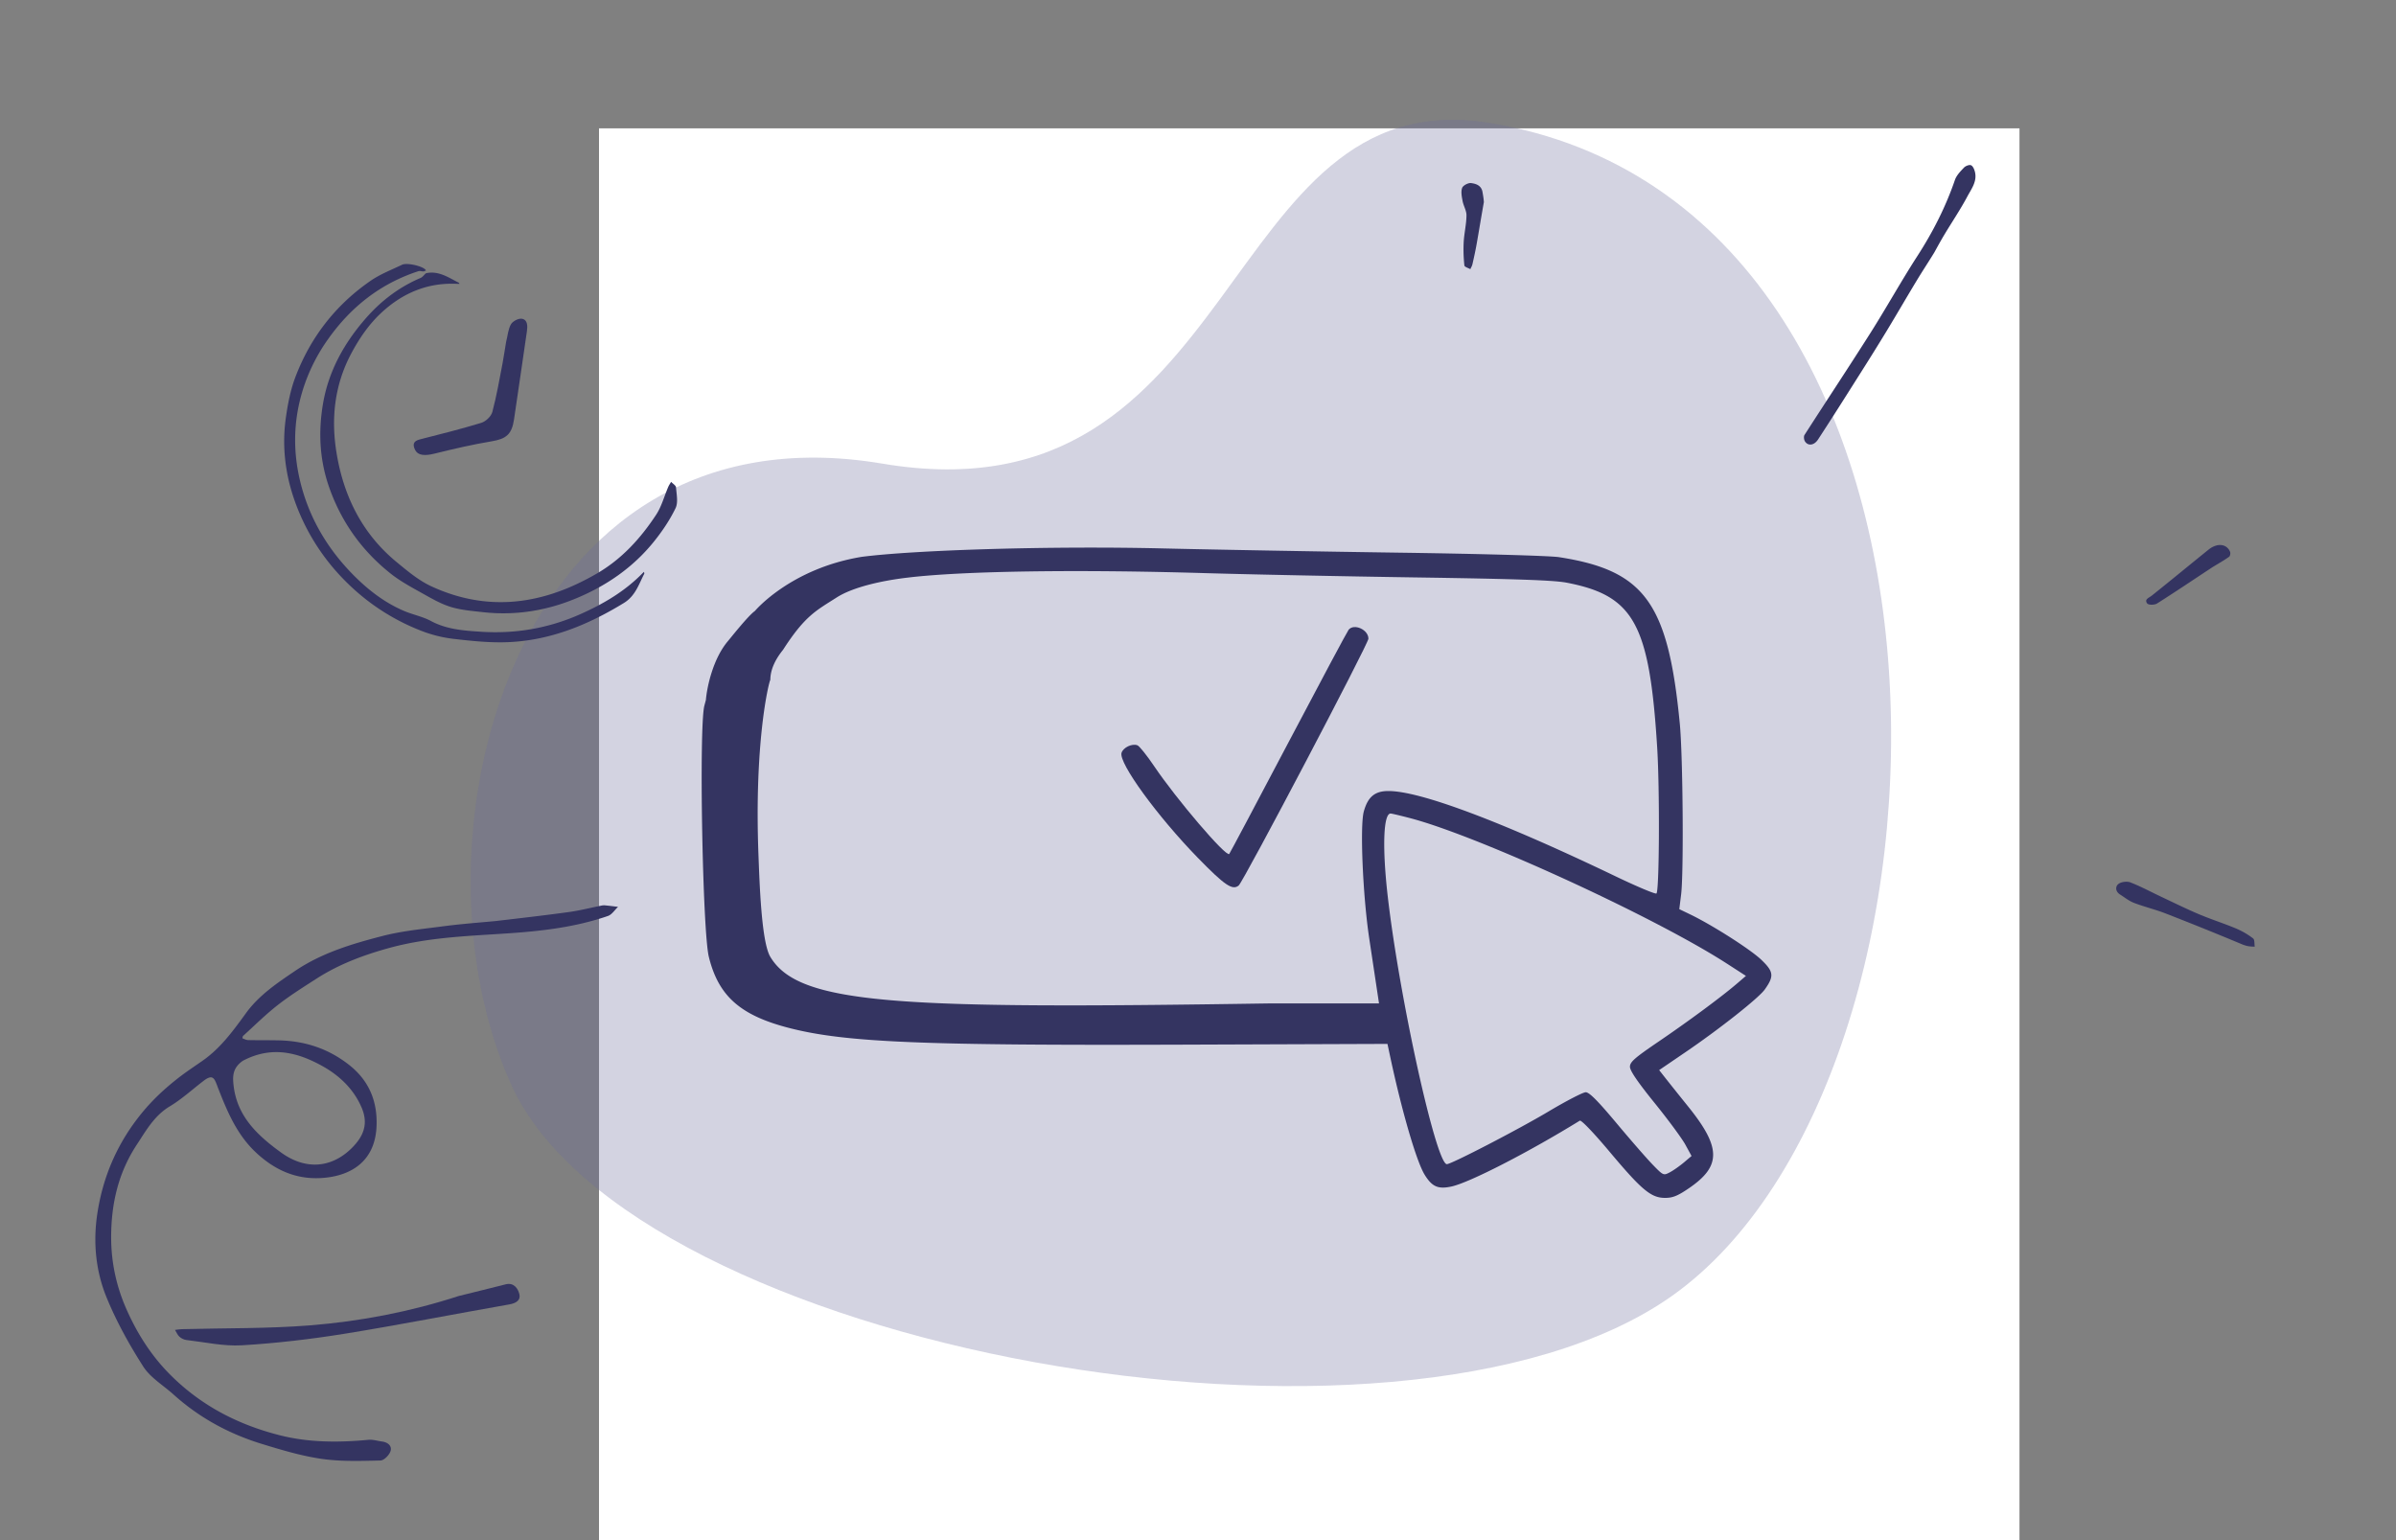 <svg width="280" height="180" fill="none" xmlns="http://www.w3.org/2000/svg"><rect width="100%" height="100%" fill="#808080" stroke="none"/><path fill="#fff" d="M70 15h166v165H70z"/><path fill-rule="evenodd" clip-rule="evenodd" d="M174.068 14.367c-31.836-5.212-28.591 46.959-70.951 39.818-43.329-7.304-56.279 44.219-43.329 72.678 13.987 30.738 103.547 47.262 135.588 24.603 36.061-25.503 38.426-127.32-21.308-137.1z" fill="#6B6B9A" fill-opacity=".3"/><path fill-rule="evenodd" clip-rule="evenodd" d="M201.801 112.615c-8.425-5.441-29.08-14.925-37.022-17-1.136-.296-2.157-.538-2.269-.538-.85 0-.989 3.984-.338 9.667 1.358 11.842 5.655 31.315 6.911 31.315.526 0 8.375-4.067 11.872-6.152 2.08-1.24 4.04-2.254 4.356-2.254.415 0 1.408.998 3.595 3.612 1.662 1.987 3.575 4.181 4.253 4.877 1.21 1.244 1.243 1.259 1.976.873.409-.216 1.149-.734 1.643-1.151l.899-.759-.721-1.321c-.396-.727-2.016-2.922-3.599-4.879-1.974-2.44-2.879-3.769-2.879-4.227 0-.562.536-1.033 3.36-2.953 3.505-2.383 7.359-5.236 9.148-6.77l1.047-.898-2.232-1.442zM165.58 67.487c-8.55-.127-19.695-.355-24.767-.505-14.923-.442-28.007-.253-34.515.498l-.127.015c-3.241.374-6.552 1.152-8.397 2.334-2.37 1.52-3.688 2.102-6.266 6.115-.914 1.13-1.482 2.317-1.488 3.513-.202.36-1.879 7.29-1.39 20.348.139 3.686.363 10.31 1.39 12.024 3.356 5.608 14.887 6.114 58.286 5.444h12.847l-1.163-7.724c-.737-5.02-1.073-13.033-.616-14.7.471-1.716 1.289-2.4 2.872-2.4 3.728 0 13.145 3.537 26.588 9.987 2.501 1.199 4.635 2.094 4.742 1.987.336-.334.391-12.135.081-17.097-.901-14.405-2.713-17.706-10.556-19.223-1.49-.289-5.798-.44-17.521-.616zM83.151 78.631c-.405 1.279-.602 2.471-.66 3.179l-.175.656c-.644 2.416-.22 26.348.52 29.363 1.133 4.616 3.715 6.88 9.515 8.347 6.529 1.652 15.493 2.026 45.821 1.916l23.969-.088.337 1.577c1.365 6.375 3.061 12.176 4.008 13.712.869 1.408 1.564 1.714 3.134 1.378 2.08-.445 8.964-3.977 14.999-7.696.167-.103 1.633 1.428 3.507 3.663 3.745 4.464 4.827 5.362 6.459 5.362.899 0 1.469-.231 2.793-1.134 3.784-2.58 3.766-4.75-.079-9.521a484.042 484.042 0 01-2.546-3.184l-.862-1.096 3.115-2.122c3.966-2.702 8.509-6.294 9.221-7.292 1.114-1.56 1.056-2.083-.386-3.469-1.257-1.209-5.728-4.063-8.329-5.317l-1.267-.611.213-1.714c.315-2.544.209-16.194-.155-19.972-1.361-14.119-4.109-17.903-14.124-19.453-1.037-.16-9.111-.388-18.443-.52-9.13-.128-21.689-.354-27.911-.501-13.19-.313-29.006.194-35.118.985-8.347 1.37-12.49 6.328-12.49 6.328-.785.55-2.8 3.107-3.16 3.532-.888 1.05-1.5 2.415-1.906 3.692z" fill="#343461"/><path d="M157.603 73.6c-.149.18-3.321 6.121-7.05 13.201-3.729 7.08-6.836 12.932-6.903 13.004-.368.392-6.158-6.38-8.779-10.268-.844-1.25-1.72-2.344-1.948-2.431-.623-.24-1.658.25-1.858.878-.369 1.158 4.173 7.406 8.931 12.287 3.123 3.203 4.035 3.82 4.76 3.22.553-.457 15.159-28.252 15.159-28.847 0-1.054-1.681-1.813-2.312-1.044zM21.258 155.343c-.269.007-.537.058-.805.088.166.268.286.587.51.79.216.196.531.356.819.389 2.16.247 4.345.748 6.486.619 4.001-.24 8.002-.706 11.959-1.344 6.45-1.04 12.863-2.311 19.3-3.436.782-.137 1.341-.491 1.17-1.189-.158-.646-.63-1.397-1.587-1.161-1.807.445-3.608.916-5.5 1.368-5.698 1.848-11.486 2.961-17.358 3.429-4.977.397-9.994.313-14.994.447z" fill="#343461"/><path fill-rule="evenodd" clip-rule="evenodd" d="M16.736 159.703c-1.655-2.588-3.168-5.321-4.319-8.161-1.233-3.045-1.539-6.347-1.056-9.616.658-4.456 2.402-8.439 5.289-11.936 1.222-1.48 2.595-2.755 4.084-3.925.712-.561 1.46-1.076 2.209-1.591.244-.167.488-.335.73-.505 2.092-1.459 3.563-3.483 5.035-5.508l.041-.057c1.504-2.069 3.568-3.464 5.657-4.878l.076-.051c3.126-2.114 6.66-3.165 10.227-4.086 1.846-.477 3.758-.714 5.665-.951.466-.058.931-.116 1.396-.177 1.547-.204 3.104-.343 4.7-.484.467-.042.937-.083 1.411-.127l1.022-.119c2.568-.3 5.078-.592 7.58-.939.845-.116 1.68-.298 2.515-.479.4-.087.8-.174 1.201-.254l.037-.007a1.46 1.46 0 01.423-.045c.379.035.756.081 1.134.126l.432.052c-.124.115-.241.249-.358.382-.253.288-.506.575-.822.685-3.7 1.281-7.556 1.746-11.449 2.015-.703.048-1.408.093-2.113.137-4.013.251-8.028.503-11.936 1.57-3.018.825-5.93 1.909-8.57 3.61l-.525.337c-1.358.872-2.718 1.746-3.986 2.735-1.025.799-1.98 1.688-2.933 2.576-.37.345-.74.689-1.114 1.028-.066.061-.093.286-.084.289l.142.058c.173.072.35.146.526.15.59.013 1.18.014 1.772.016.606.001 1.211.003 1.817.017 3.04.069 5.767.949 8.213 2.874 2.416 1.903 3.344 4.404 3.193 7.284-.193 3.649-2.549 5.523-5.933 5.888-3.095.334-5.728-.698-8.08-2.871-2.299-2.124-3.42-4.842-4.498-7.597a10.57 10.57 0 01-.101-.265c-.328-.869-.527-1.397-1.584-.591-.419.319-.828.652-1.238.985-.88.714-1.758 1.428-2.72 2.005-1.582.949-2.506 2.383-3.442 3.838-.136.211-.273.423-.412.634-2.163 3.288-3 6.906-3 10.832 0 3.011.642 5.865 1.854 8.558 1.25 2.78 2.863 5.321 5.091 7.545 3.611 3.601 7.897 5.792 12.718 7.024 3.415.873 6.908.87 10.4.542.354-.034.717.038 1.081.109.172.034.345.067.516.09.666.088 1.183.51.988 1.121-.147.463-.76 1.088-1.18 1.098l-.982.022c-1.965.043-3.943.067-5.874-.211-2.365-.341-4.695-1.042-6.992-1.747-3.84-1.176-7.32-3.061-10.327-5.773-.379-.342-.788-.663-1.197-.985-.888-.699-1.776-1.397-2.35-2.296zm24.34-25.494c-2.352 2.307-5.364 2.566-8.239.482-2.92-2.116-5.357-4.45-5.586-8.362-.064-1.105.317-1.79 1.14-2.36 3.347-1.757 6.36-.991 9.242.602 2.009 1.11 3.667 2.673 4.607 4.828.82 1.88.317 3.356-1.165 4.81z" fill="#343461"/><path d="M252.575 104.813c-1.203-.566-2.377-1.203-3.612-1.685-.399-.155-1.084-.065-1.4.182-.368.287-.379.866.181 1.226.538.346 1.054.762 1.641.988 1.197.46 2.457.757 3.654 1.219a385.072 385.072 0 018.857 3.573c.306.132.58.222.86.271.242.043.49.039.735.057-.057-.333.01-.815-.195-.971a9.019 9.019 0 00-1.982-1.155c-1.427-.597-2.91-1.065-4.334-1.667-1.49-.63-2.941-1.349-4.405-2.038zm7.921-39.742c.121-.086.18-.425.114-.582-.399-.951-1.509-1.064-2.529-.242-2.214 1.784-4.404 3.598-6.627 5.37-.335.267-.903.423-.524.914.149.193.857.184 1.143.003 2.186-1.384 4.33-2.834 6.55-4.291.67-.404 1.292-.759 1.873-1.172zm-29.695-44.954c-.07-.3-.228-.69-.458-.8-.197-.094-.639.072-.826.269-.412.433-.877.907-1.064 1.452-1.081 3.15-2.571 6.074-4.377 8.87-1.895 2.935-3.592 6-5.461 8.953-2.543 4.016-5.171 7.976-7.739 11.976-.11.172-.066.557.053.746.353.56 1.066.495 1.532-.22 1.702-2.606 3.362-5.24 5.026-7.871a295.053 295.053 0 003.004-4.832c1.178-1.944 2.316-3.913 3.492-5.858.648-1.071 1.339-2.116 2.044-3.264l.018-.031c.426-.774.808-1.468 1.216-2.145.885-1.47 1.848-2.897 2.654-4.41.461-.867 1.144-1.736.886-2.835zm-57.394 3.503c-.029-.454-.097-.815-.159-1.177-.132-.776-.771-.977-1.346-1.047-.329-.04-.936.28-1.036.57-.157.45-.041 1.025.053 1.524.109.577.464 1.127.456 1.694-.014 1.037-.267 2.076-.326 3.117a17.34 17.34 0 00.081 2.726c.017.174.452.288.695.43.084-.19.201-.373.245-.57.18-.796.357-1.593.498-2.395.281-1.59.538-3.186.839-4.872zm-123.871 8.1c.087-.052.158-.06.245-.113-.22-.472-2.2-.948-2.787-.668-1.244.596-2.56 1.101-3.683 1.876-4.12 2.842-7.059 6.656-8.812 11.31-.561 1.49-.867 3.101-1.092 4.686-.565 3.979.11 7.82 1.737 11.496 1.399 3.162 3.383 5.923 5.93 8.297a25.326 25.326 0 008.13 5.11 15.33 15.33 0 003.758.947c2.117.246 4.266.475 6.386.39 4.956-.2 9.383-2.022 13.555-4.576 1.348-.825 1.74-2.171 2.381-3.409.03-.058-.016-.155-.026-.234-.043.04-.089.078-.13.12-2.08 2.143-4.595 3.622-7.321 4.834-3.696 1.642-7.559 2.308-11.582 2.049-1.998-.129-4.009-.261-5.863-1.256-.964-.519-2.089-.732-3.108-1.161-2.265-.955-4.193-2.44-5.896-4.153-2.972-2.989-5.1-6.489-6.174-10.59-.982-3.753-.93-7.47.216-11.145a20.99 20.99 0 012.9-5.837c2.669-3.793 6.134-6.546 10.6-8 .18-.058.412.044.636.027z" fill="#343461"/><path d="M53.701 33.175c-.03-.047-.05-.116-.093-.138-1.166-.58-2.267-1.374-3.686-1.13a.36.36 0 00-.243.113c-.198.216-.345.385-.531.464-2.454 1.046-4.534 2.612-6.289 4.593-2.592 2.928-4.467 6.253-5.119 10.147-.554 3.309-.395 6.566.75 9.795 1.434 4.041 3.823 7.36 7.145 10.004 1.203.958 2.597 1.687 3.946 2.445l.03.017c1.004.564 2.033 1.142 3.124 1.466 1.19.353 2.464.456 3.709.594 3.677.41 7.234-.134 10.648-1.516 3.67-1.486 6.871-3.667 9.357-6.769.958-1.195 1.834-2.495 2.498-3.868.323-.668.116-1.616.054-2.43-.018-.228-.373-.43-.573-.646-.112.194-.245.38-.333.584-.47 1.09-.776 2.286-1.419 3.261-1.833 2.784-4.04 5.21-6.997 6.91-2.548 1.464-5.197 2.563-8.111 3.047-3.91.649-7.656.035-11.19-1.61-1.473-.685-2.779-1.788-4.049-2.836-3.982-3.284-6.145-7.636-6.982-12.631-.678-4.044-.285-7.979 1.684-11.697.97-1.829 2.121-3.502 3.63-4.88 2.462-2.249 5.371-3.465 8.777-3.291.087.005.175.001.263.002z" fill="#343461"/><path d="M60.073 48.992c.493-3.432 1.026-6.859 1.505-10.293.078-.559.106-1.327-.59-1.445-.392-.067-1.072.284-1.278.646-.33.577-.374 1.32-.57 2.083-.158.888-.258 1.691-.412 2.485-.369 1.9-.693 3.815-1.194 5.682-.137.512-.767 1.108-1.285 1.267-2.378.727-4.793 1.328-7.203 1.942-.77.196-.836.617-.533 1.23.32.65 1.131.707 2.244.432 2.222-.55 4.457-1.07 6.71-1.446 1.705-.286 2.353-.821 2.606-2.583z" fill="#343461"/></svg>